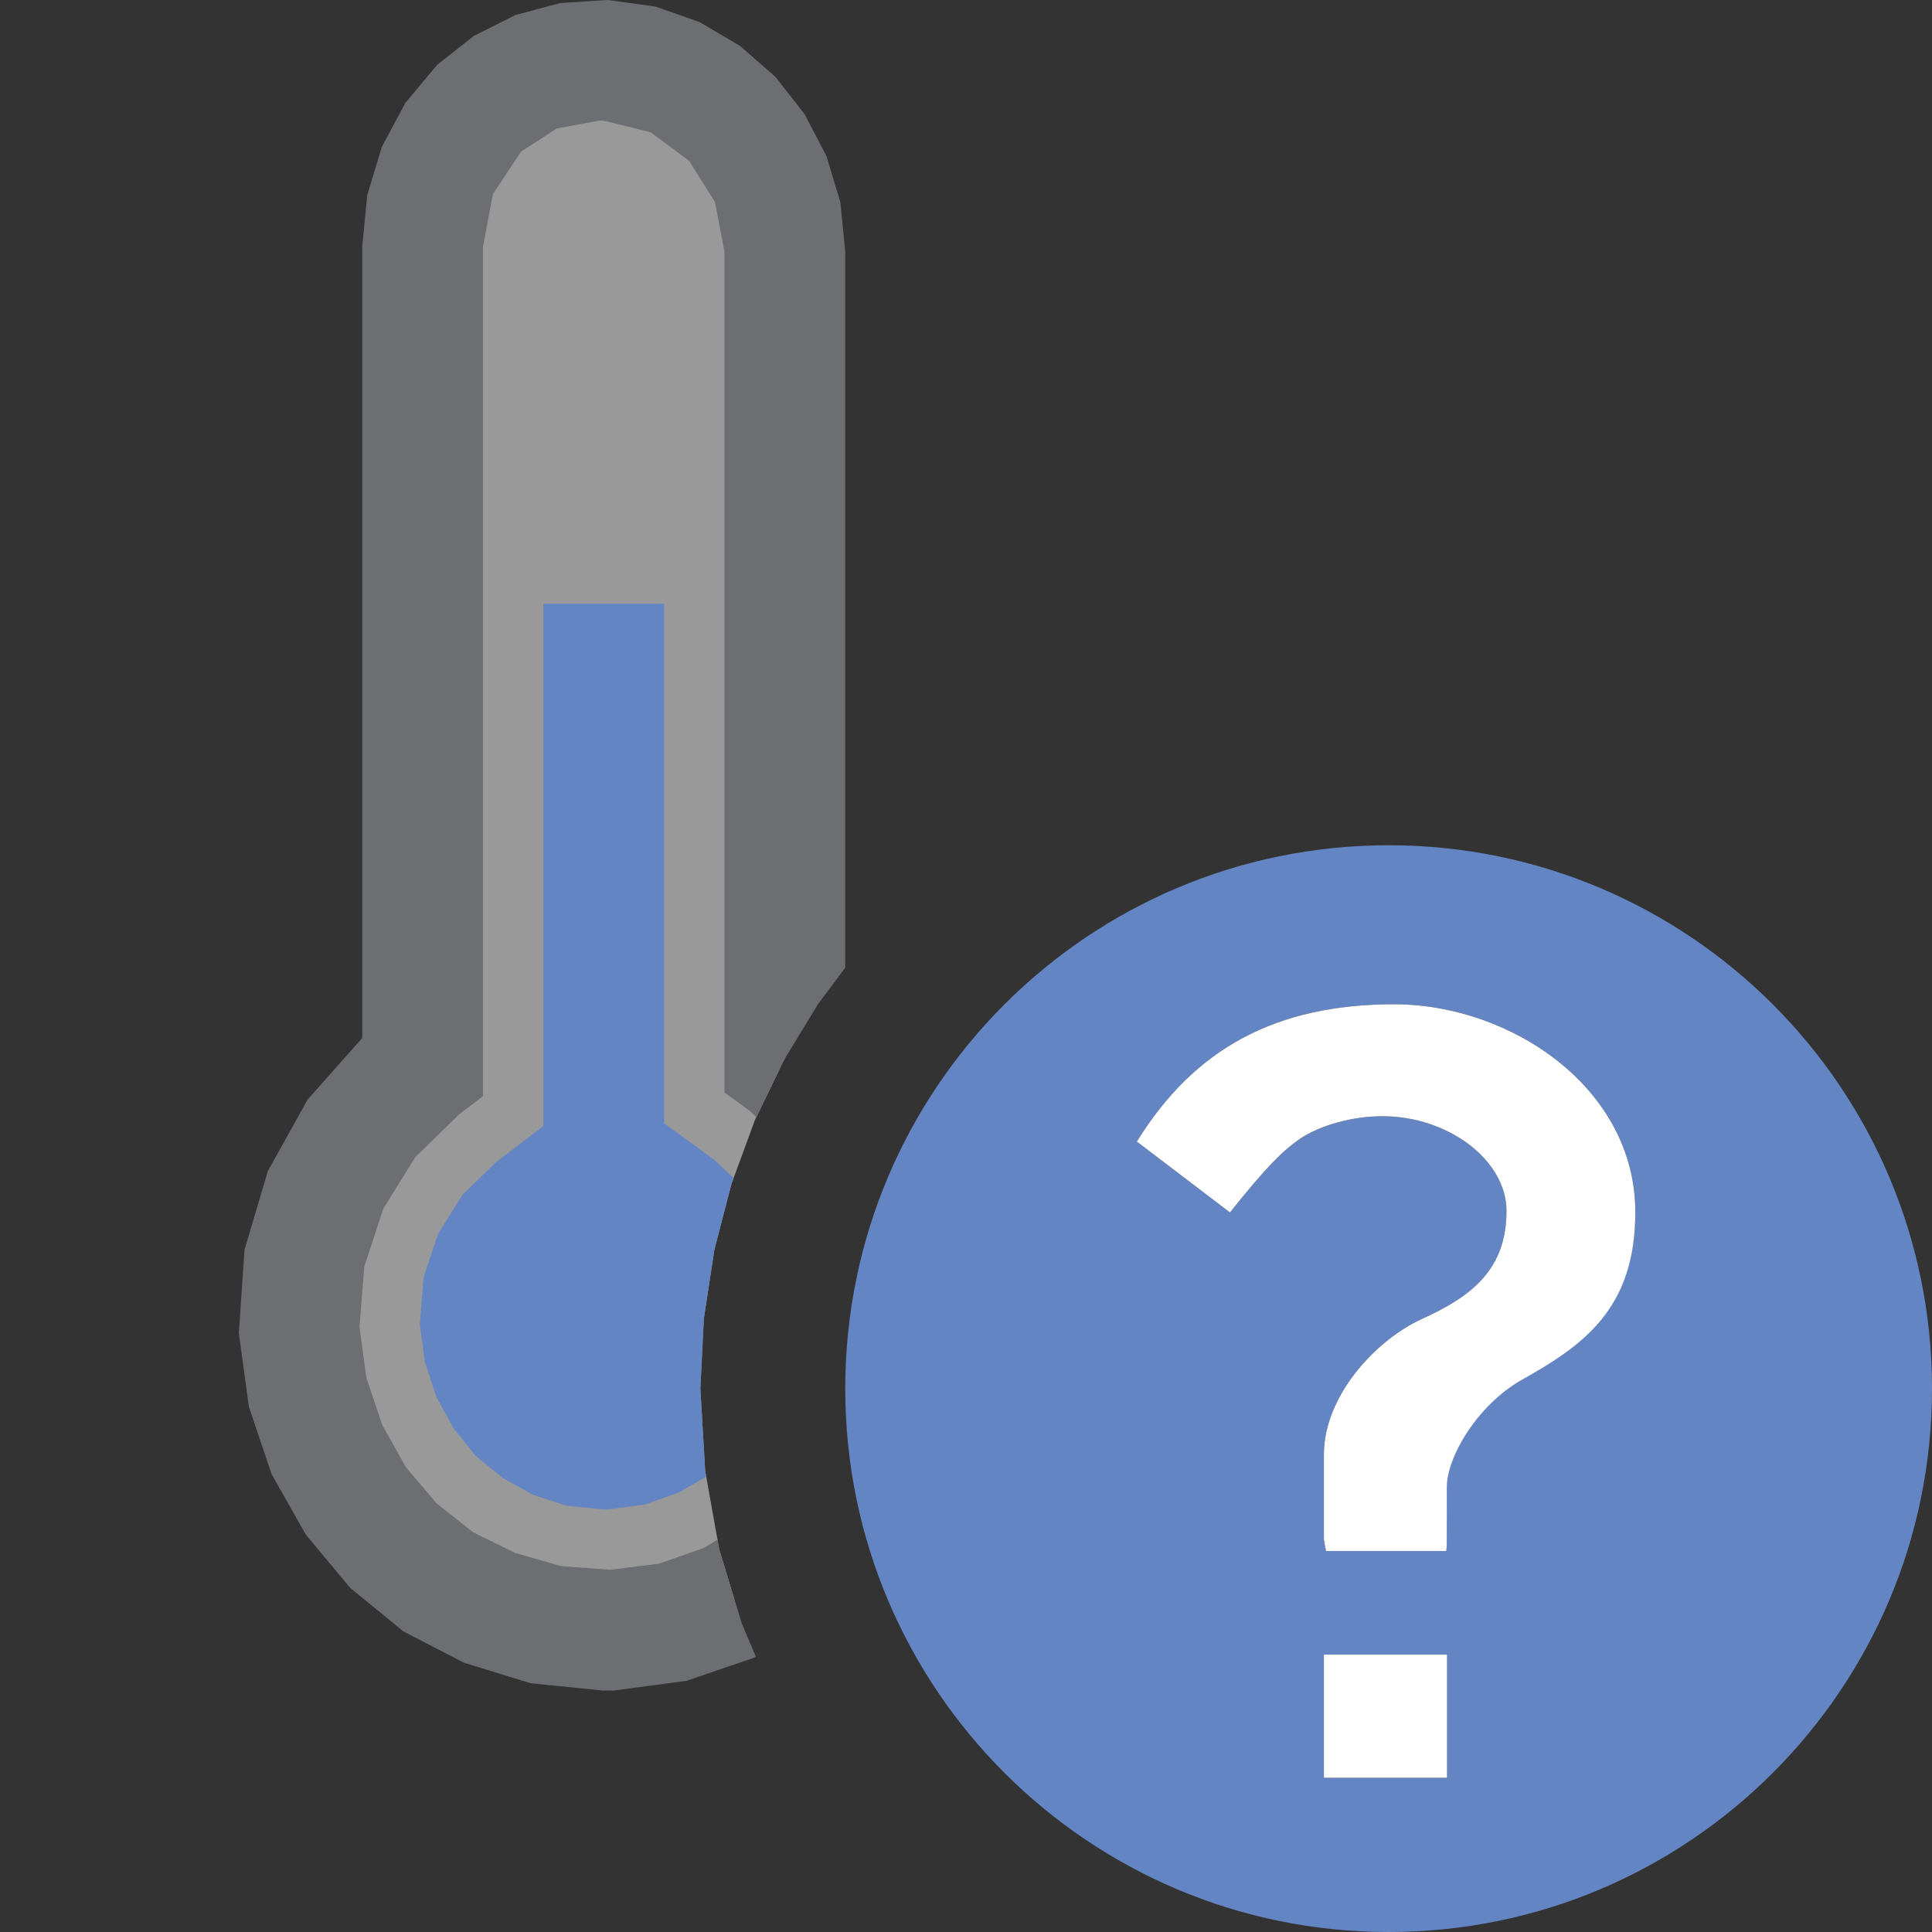 <?xml version="1.0" encoding="UTF-8"?>
<!DOCTYPE svg PUBLIC "-//W3C//DTD SVG 1.1//EN" "http://www.w3.org/Graphics/SVG/1.1/DTD/svg11.dtd">
<svg version="1.1" id="Layer_1" xmlns="http://www.w3.org/2000/svg" xmlns:xlink="http://www.w3.org/1999/xlink" x="0px" y="0px" width="16px" height="16px" viewBox="0 0 16 16" enable-background="new 0 0 16 16" xml:space="preserve">
  <rect x="0" y="0" width="16" height="16" fill="#333333" stroke="none"/>
  <g id="main">
    <g id="icon">
      <path d="M4.699,0.522L4.41,0.606L4.152,0.746L3.93,0.934L3.749,1.164L3.614,1.43L3.529,1.726L3.5,2.043L3.5,8.83L3.061,9.255L2.731,9.774L2.53,10.37L2.477,11.02L2.548,11.53L2.71,12.01L2.953,12.43L3.269,12.8L3.648,13.11L4.08,13.33L4.557,13.46L5.07,13.5L5.574,13.43L6.04,13.27L6.083,13.25L5.956,12.83L5.84,12.18L5.8,11.5L5.829,10.92L5.916,10.35L6.057,9.807L6.249,9.283L6.489,8.785L6.5,8.767L6.5,2.084L6.471,1.776L6.385,1.486L6.25,1.221L6.071,0.988L5.852,0.792L5.599,0.641L5.319,0.541L5.015,0.5zz" fill="#FFFFFF" opacity="0.5"/>
      <path d="M4.639,0.025L4.267,0.125L3.925,0.297L3.62,0.537L3.357,0.852L3.162,1.217L3.041,1.618L3,2.043L3,8.596L2.547,9.107L2.218,9.699L2.025,10.35L1.978,11.04L2.061,11.65L2.25,12.21L2.533,12.71L2.9,13.15L3.34,13.51L3.842,13.77L4.395,13.94L4.989,14L5.085,14L5.685,13.92L6.24,13.73L6.26,13.72L6.145,13.45L5.956,12.83L5.943,12.75L5.828,12.82L5.456,12.95L5.054,13L4.646,12.97L4.265,12.86L3.919,12.69L3.615,12.45L3.361,12.15L3.165,11.8L3.034,11.41L2.977,10.99L3.017,10.49L3.174,10.01L3.439,9.583L3.803,9.228L4,9.078L4,2.043L4.082,1.607L4.315,1.256L4.611,1.064L4.962,0.999L4.998,0.999L5.388,1.095L5.706,1.331L5.921,1.673L6,2.084L6,9.048L6.207,9.198L6.264,9.252L6.489,8.785L6.775,8.315L7,8.014L7,2.084L6.96,1.677L6.845,1.294L6.663,0.945L6.423,0.638L6.131,0.382L5.797,0.184L5.428,0.054L5.033,0L5.029,0zz" fill="#6D6E71"/>
      <path d="M4.5,9.325L4.106,9.626L3.829,9.896L3.627,10.22L3.507,10.58L3.477,10.97L3.519,11.28L3.614,11.57L3.757,11.83L3.942,12.06L4.164,12.24L4.416,12.38L4.693,12.47L4.99,12.5L4.99,12.5L5.038,12.5L5.342,12.46L5.622,12.36L5.849,12.23L5.84,12.18L5.8,11.5L5.829,10.92L5.916,10.35L6.057,9.807L6.075,9.756L5.913,9.603L5.5,9.303L5.5,5L4.5,5zz" fill="#6485C3"/>
    </g>
    <g id="overlay">
      <path d="M11.5,7c-2.485,0,-4.5,2.015,-4.5,4.5c0,2.485,2.015,4.5,4.5,4.5s4.5,-2.015,4.5,-4.5C16,9.015,13.985,7,11.5,7zM11.984,14.723h-1.02v-1.02h1.02V14.723zM12.594,11.43c-0.362,0.209,-0.614,0.634,-0.614,0.885c0,0.005,-0,0.464,-0.001,0.488c-0.001,0.018,-0.003,0.031,-0.005,0.041h-0.992c-0.009,-0.037,-0.018,-0.084,-0.018,-0.105v-0.693c0,-0.489,0.434,-0.952,0.814,-1.124c0.419,-0.19,0.698,-0.415,0.698,-0.894c0,-0.418,-0.48,-0.784,-1.028,-0.784c-0.248,0,-0.518,0.075,-0.687,0.19c-0.137,0.097,-0.265,0.218,-0.575,0.607l-0.771,-0.587c0.48,-0.776,1.158,-1.137,2.131,-1.137c0.964,0,1.997,0.692,1.997,1.722C13.54,10.836,13.112,11.14,12.594,11.43z" fill="#6485C3"/>
      <path d="M10.964,14.723v-1.02h1.02v1.02H10.964zM10.982,12.844c-0.009,-0.037,-0.018,-0.084,-0.018,-0.105v-0.693c0,-0.489,0.434,-0.952,0.814,-1.124c0.419,-0.19,0.698,-0.415,0.698,-0.894c0,-0.418,-0.48,-0.784,-1.028,-0.784c-0.248,0,-0.518,0.075,-0.687,0.19c-0.137,0.097,-0.265,0.218,-0.575,0.607l-0.771,-0.587c0.48,-0.776,1.158,-1.137,2.131,-1.137c0.964,0,1.997,0.692,1.997,1.722c0,0.799,-0.429,1.103,-0.947,1.392c-0.362,0.209,-0.614,0.634,-0.614,0.885c0,0.005,-0,0.464,-0.001,0.488c-0.001,0.018,-0.003,0.031,-0.005,0.041H10.982z" fill="#FFFFFF"/>
    </g>
  </g>
</svg>

